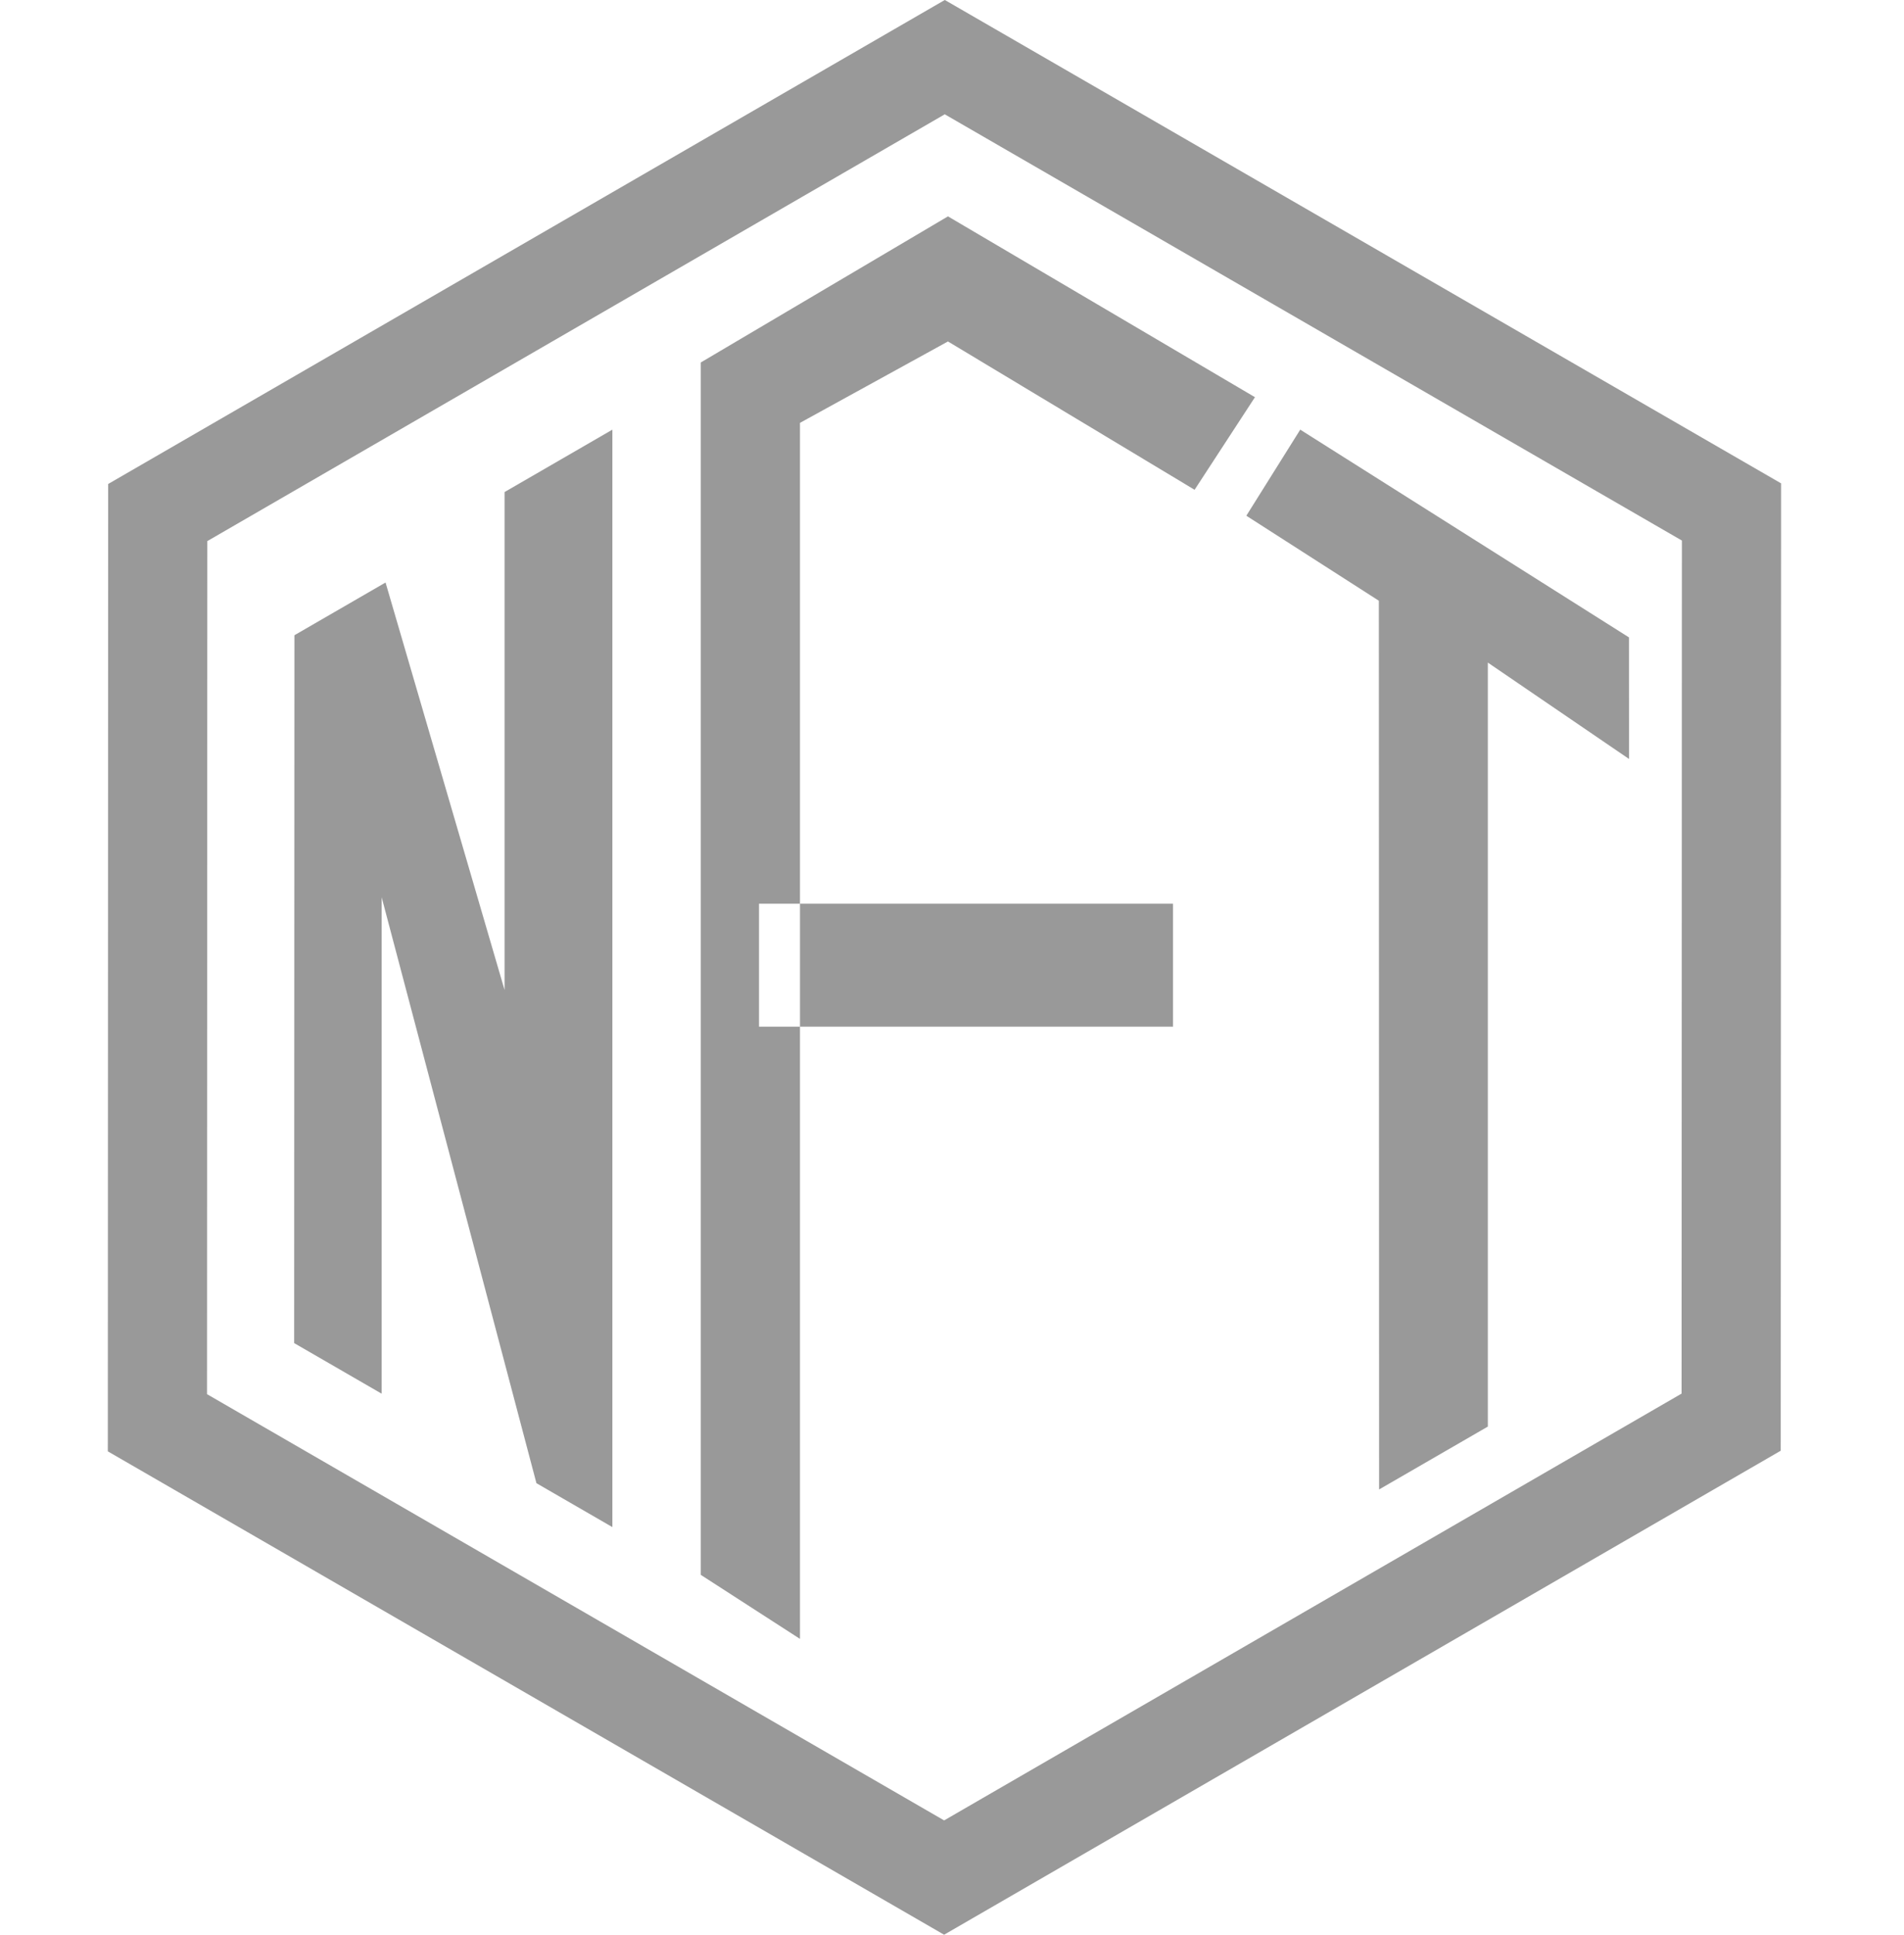<svg xmlns="http://www.w3.org/2000/svg" xmlns:xlink="http://www.w3.org/1999/xlink" width="883" height="897" viewBox="0 0 883 897">
  <path fill-rule="evenodd" fill="#999" class="cls-1" d="M63.164,226.389l388-224.4L839,226.1l-0.166,448.5-388,224.4L63,674.892Zm45.981,26.484,342-197.878L793,252.619l-0.147,395.5L450.851,846,109,648.376Zm343.482-92.558L384,198.052V761.844l-46-29.686V170.052l114.627-67.737L595,186.152l-28,42.931ZM703,309.2V663.411l-50.428,29.152-0.118-412.045L591,241.111,616,201.2l152.454,96.316,0.025,56.362ZM261.775,689.655L190,418V648.162L149.417,624.7l0.129-328.183L191.8,272.071,247,461V230.132l50-28.93V710.018ZM365,421H557v57H365V421Z" transform="translate(-13 -2)"/>
</svg>
